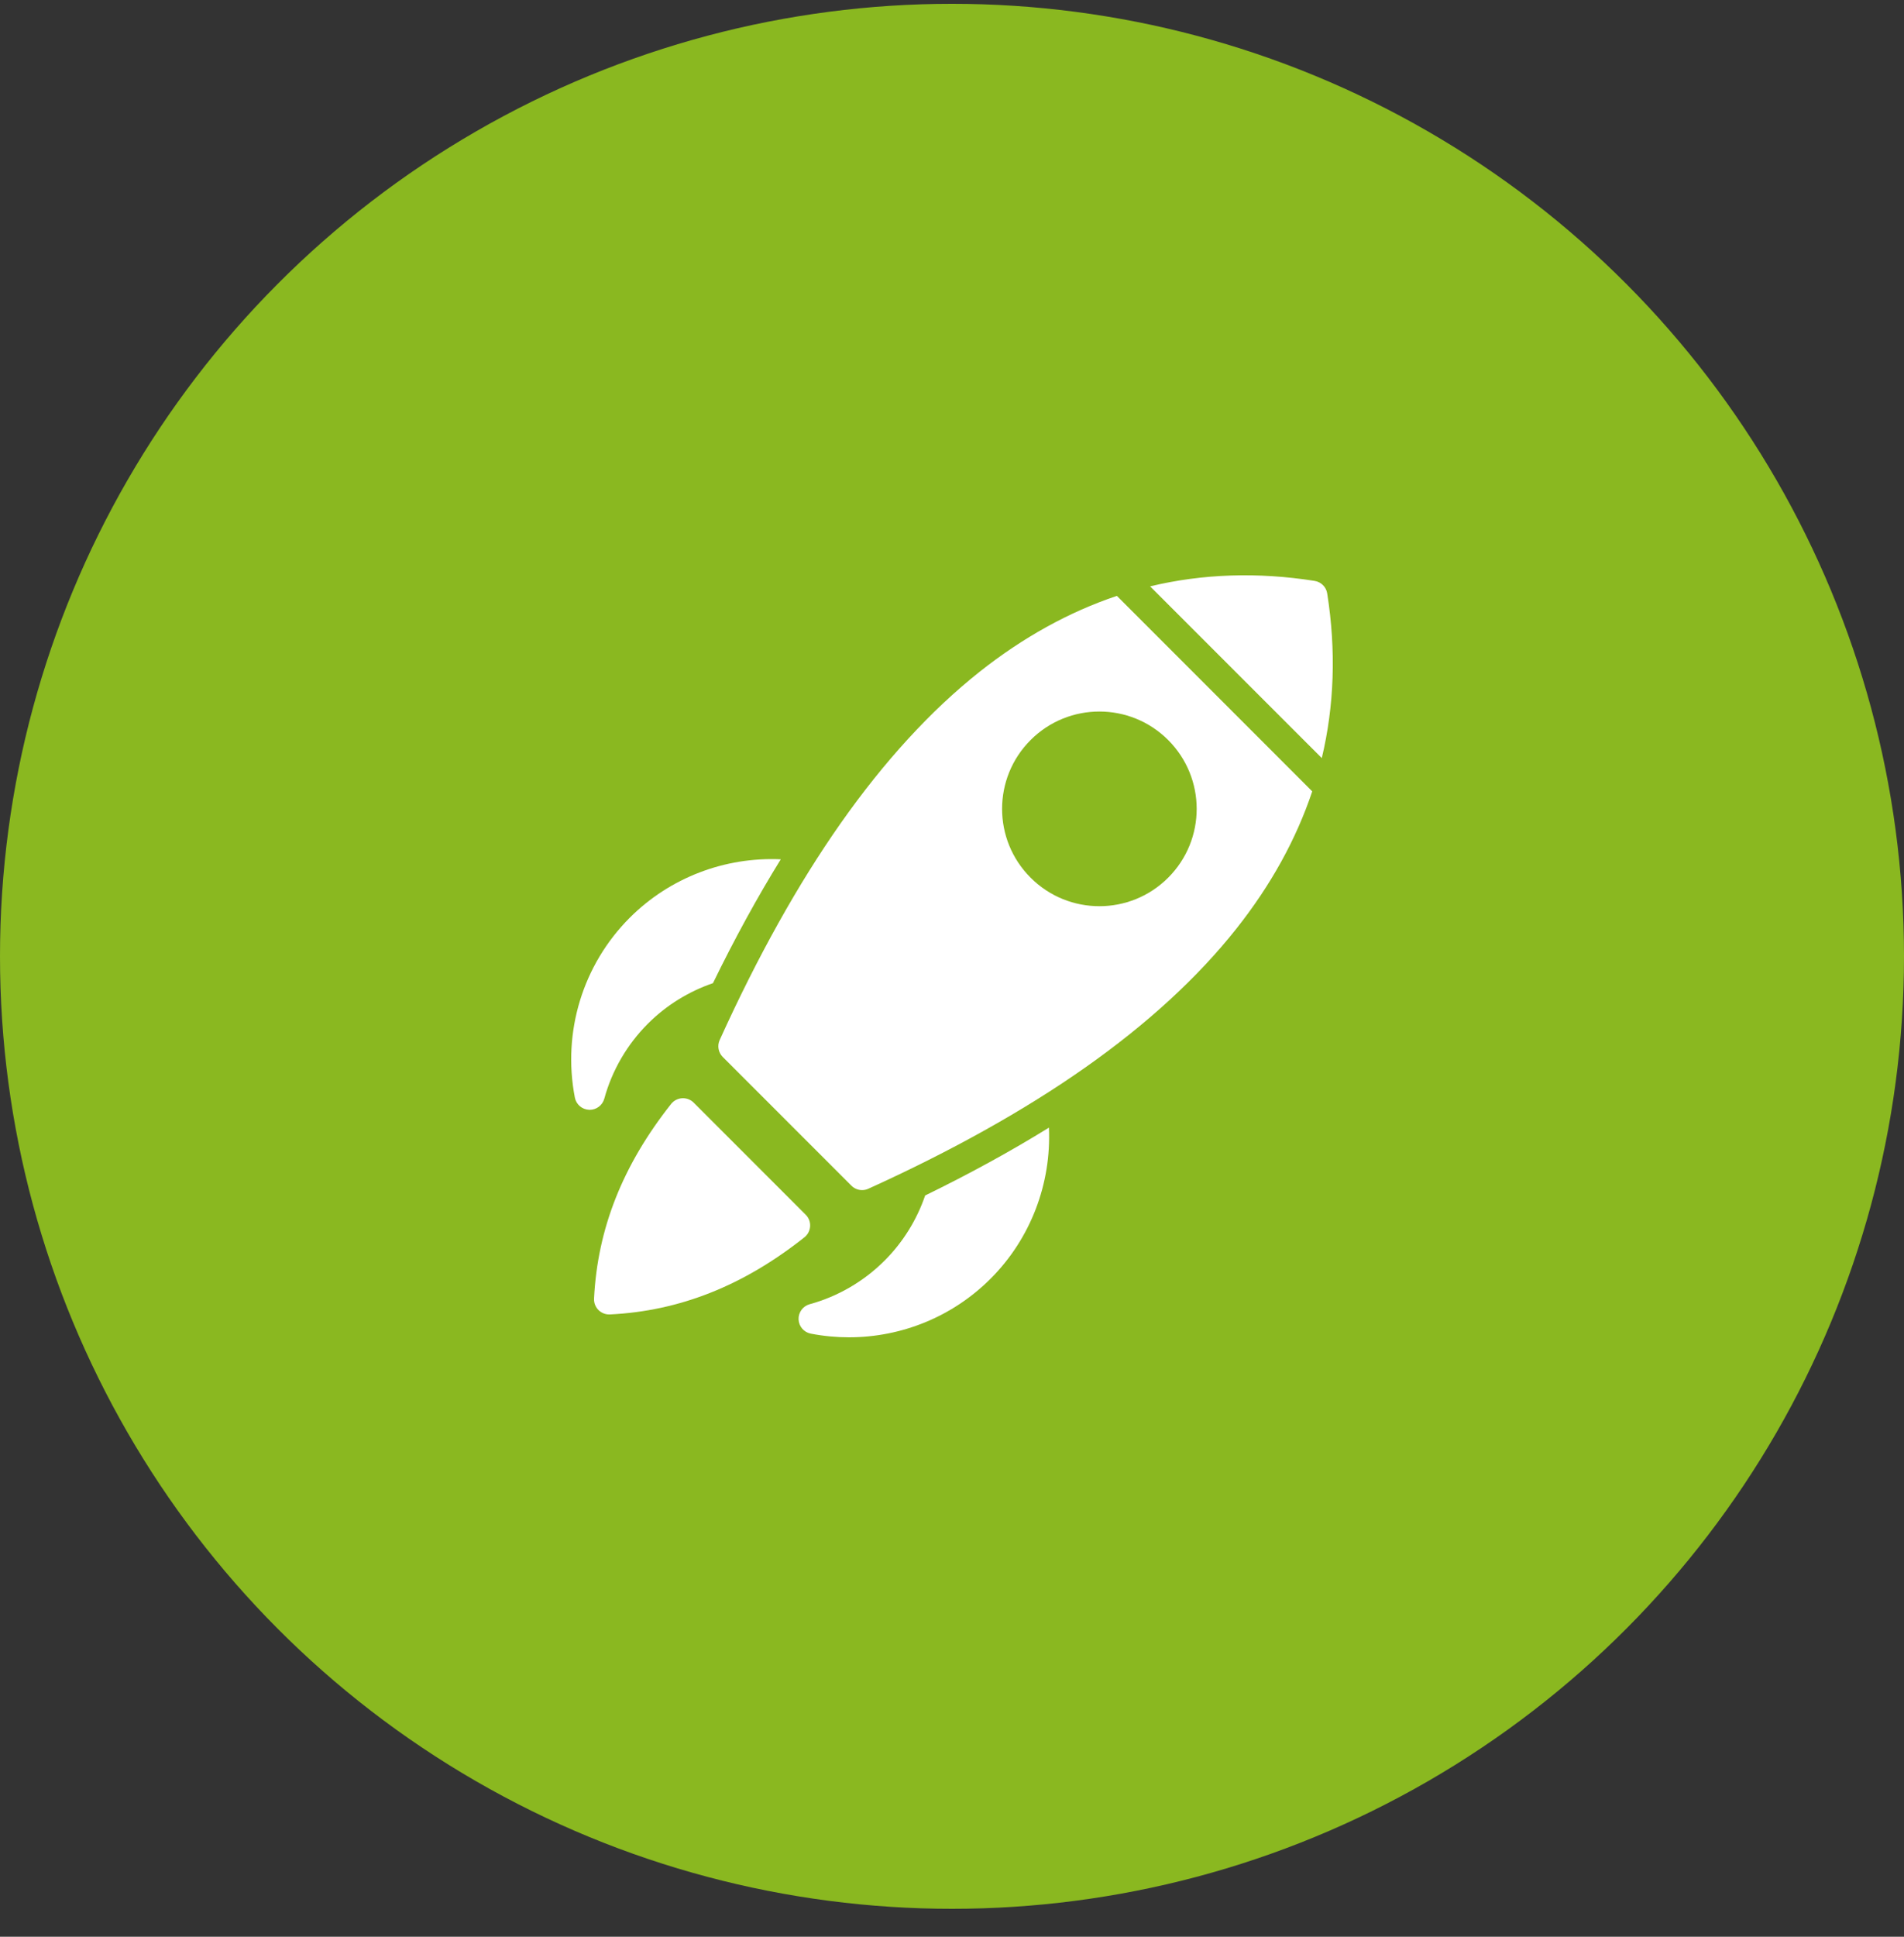 <svg width="60" height="61" viewBox="0 0 60 61" fill="none" xmlns="http://www.w3.org/2000/svg">
<rect x="0" y="0" width="60" height="61" fill="#333333" stroke="none"/>
<circle cx="30" cy="30.12" r="30" fill="#8AB820"/>
<g clip-path="url(#clip0_6749_1069)">
<path d="M30.868 21.16C29.334 22.376 27.862 23.981 26.492 25.93C25.149 27.84 23.867 30.137 22.679 32.757C22.597 32.938 22.636 33.15 22.776 33.291L26.83 37.344C26.921 37.435 27.043 37.484 27.167 37.484C27.233 37.484 27.301 37.47 27.363 37.441C29.983 36.254 32.28 34.971 34.191 33.628C36.14 32.259 37.745 30.787 38.96 29.252C40.046 27.883 40.848 26.43 41.352 24.925L35.196 18.768C33.691 19.272 32.238 20.075 30.868 21.16ZM36.812 27.644C35.615 28.841 33.674 28.841 32.477 27.644C31.279 26.447 31.279 24.506 32.477 23.308C33.674 22.111 35.615 22.111 36.812 23.308C38.01 24.506 38.01 26.447 36.812 27.644Z" fill="white"/>
<path d="M41.824 18.692C41.792 18.488 41.632 18.328 41.427 18.296C39.636 18.013 37.894 18.071 36.243 18.468L41.653 23.877C42.048 22.226 42.106 20.485 41.824 18.693L41.824 18.692Z" fill="white"/>
<path d="M19.043 34.604C19.286 33.714 19.762 32.897 20.417 32.242C20.997 31.662 21.702 31.228 22.467 30.966C23.153 29.56 23.867 28.256 24.604 27.065C22.849 26.985 21.112 27.638 19.846 28.904C18.365 30.385 17.717 32.503 18.115 34.568C18.156 34.786 18.343 34.946 18.564 34.954C18.57 34.955 18.577 34.955 18.583 34.955C18.797 34.955 18.985 34.812 19.043 34.604Z" fill="white"/>
<path d="M25.529 38.624C25.537 38.489 25.487 38.356 25.391 38.26L21.86 34.729C21.764 34.633 21.631 34.583 21.495 34.59C21.359 34.599 21.233 34.664 21.149 34.77C19.623 36.697 18.828 38.702 18.72 40.9C18.713 41.035 18.764 41.166 18.859 41.261C18.949 41.35 19.07 41.4 19.196 41.4C19.204 41.4 19.212 41.4 19.22 41.4C21.418 41.292 23.423 40.497 25.349 38.971C25.456 38.886 25.521 38.76 25.529 38.624Z" fill="white"/>
<path d="M29.154 37.653C28.892 38.418 28.458 39.122 27.877 39.703C27.222 40.358 26.406 40.834 25.515 41.078C25.302 41.136 25.157 41.334 25.165 41.556C25.174 41.777 25.334 41.963 25.552 42.005C25.952 42.082 26.355 42.12 26.754 42.12C27.584 42.12 28.401 41.957 29.16 41.645C29.918 41.333 30.619 40.871 31.216 40.274C32.482 39.008 33.135 37.271 33.054 35.516C31.864 36.253 30.56 36.967 29.154 37.653Z" fill="white"/>
</g>
<defs>
<clipPath id="clip0_6749_1069">
<rect width="24" height="24" fill="white" transform="translate(18 18.12)"/>
</clipPath>
</defs>
</svg>
